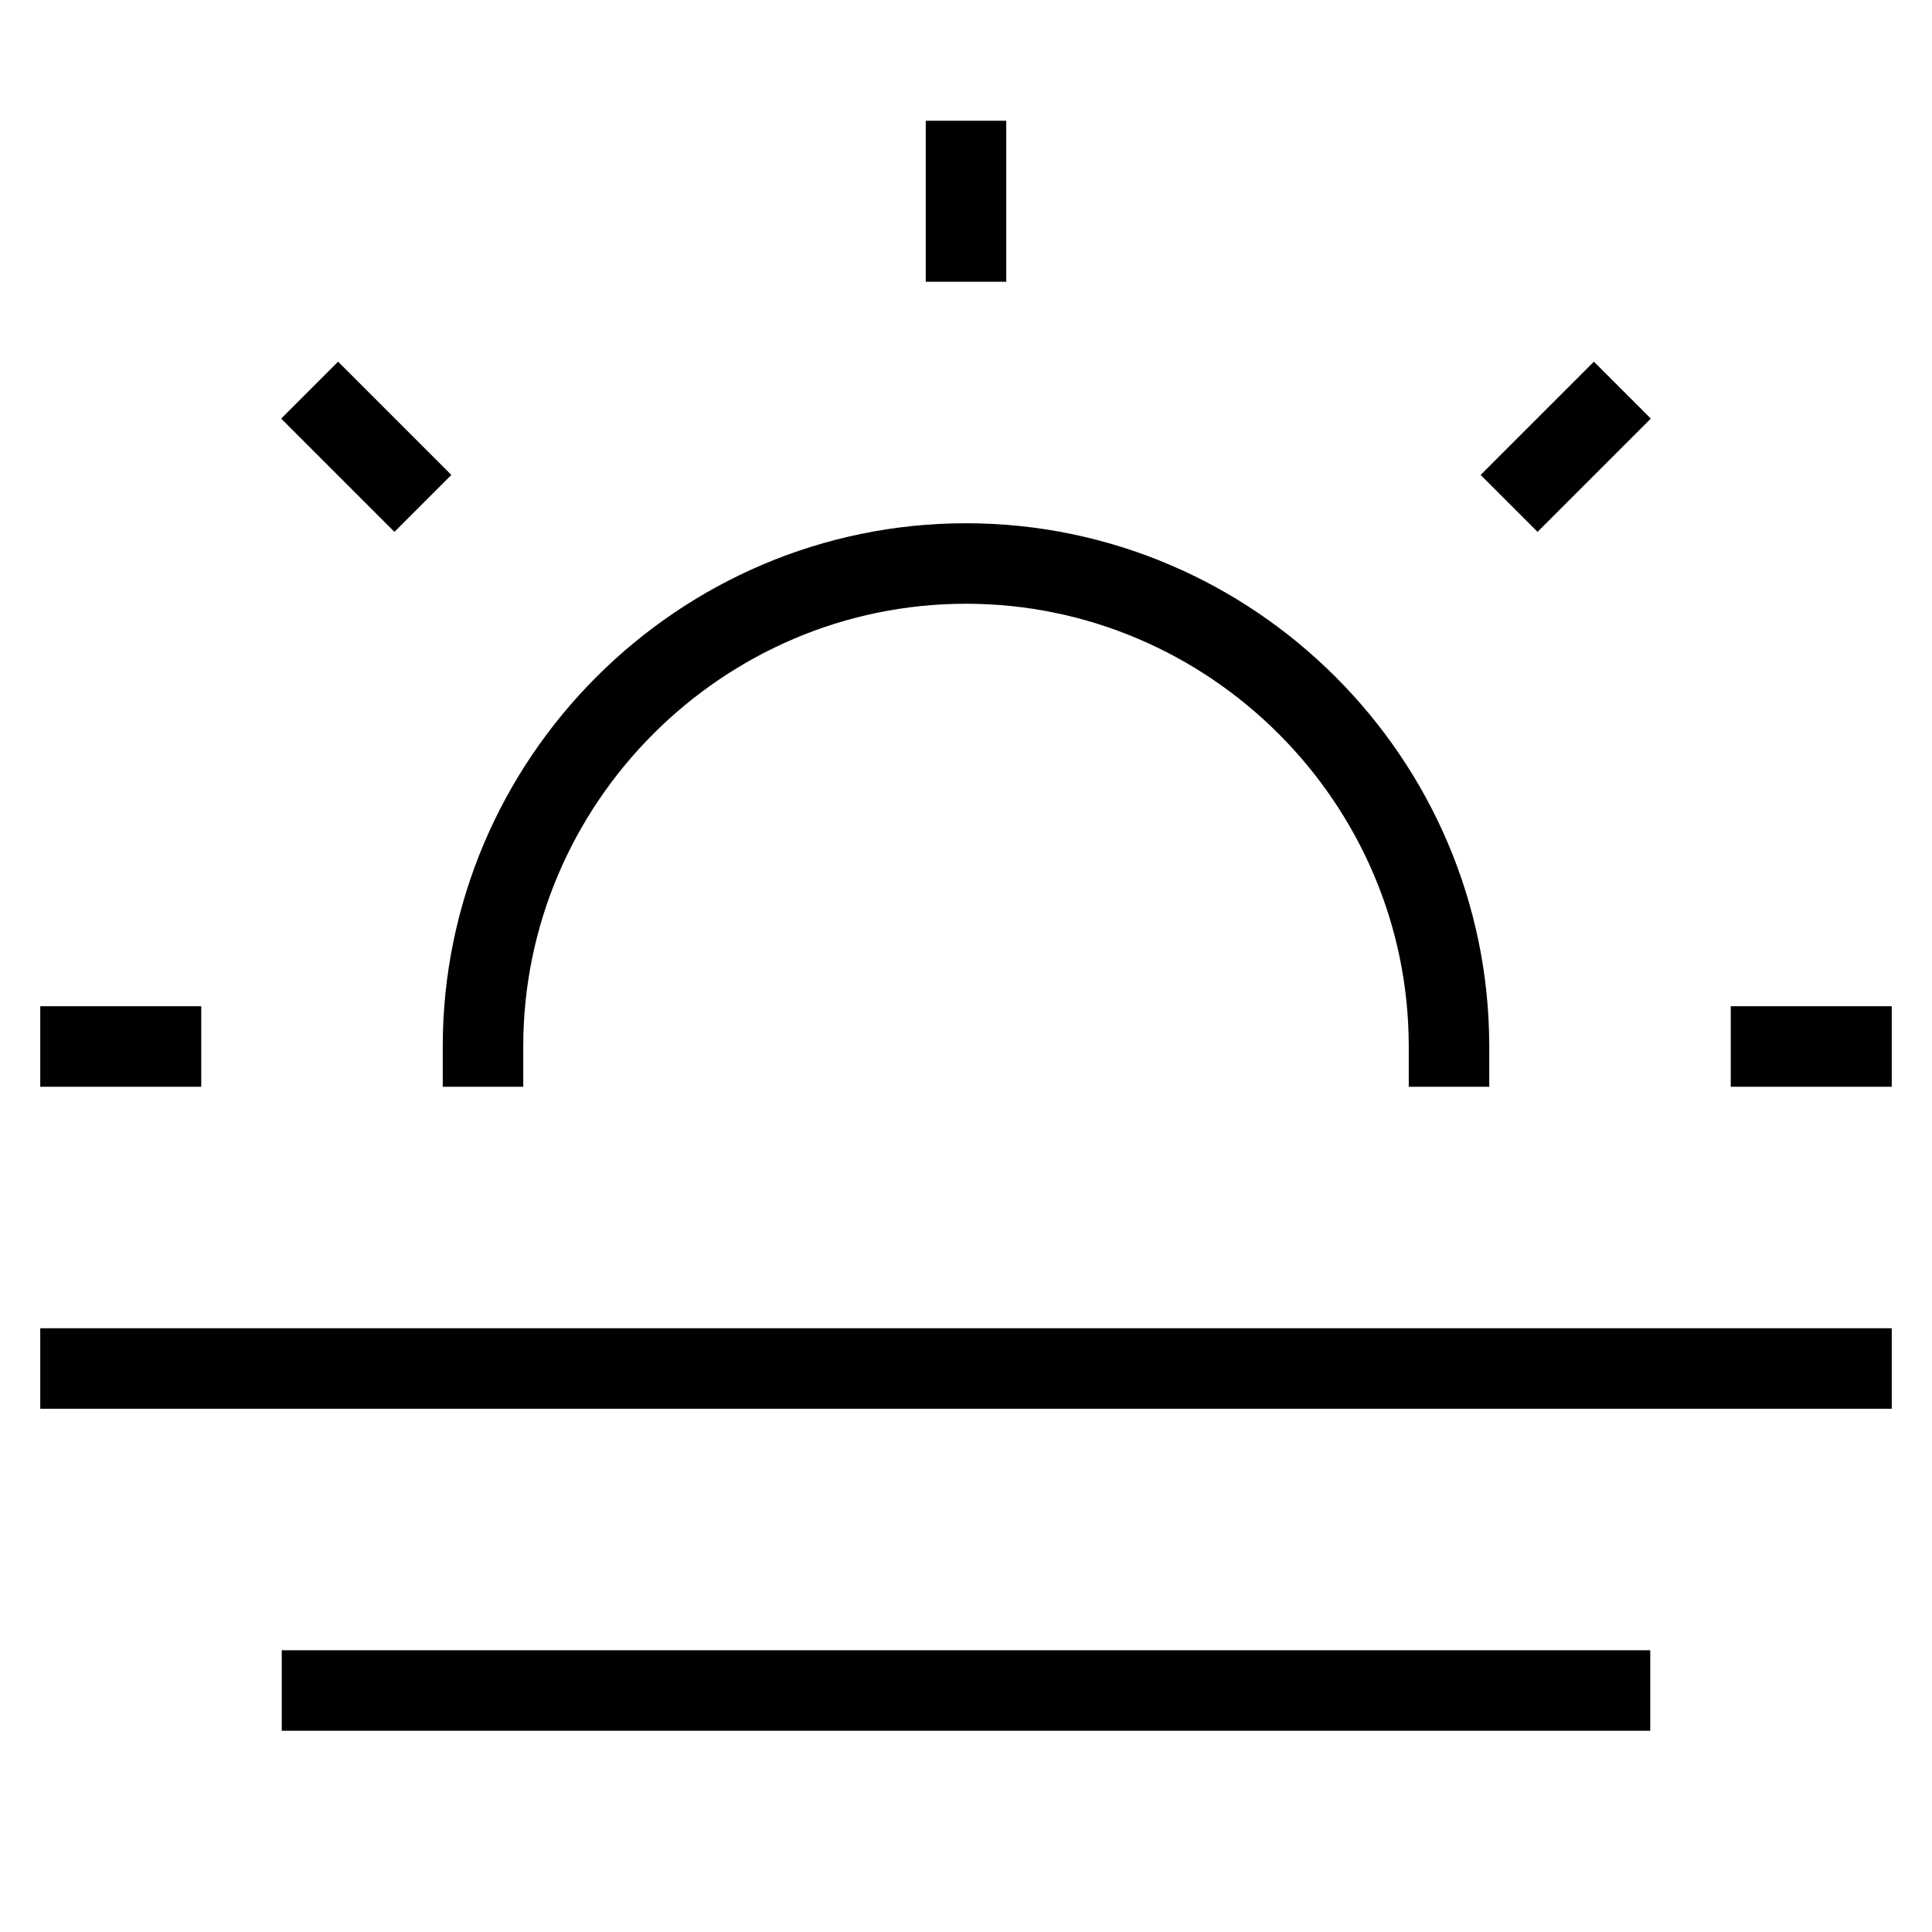 <svg id="nc_icon" version="1.1" xmlns="http://www.w3.org/2000/svg" xmlns:xlink="http://www.w3.org/1999/xlink" x="0px" y="0px" viewBox="0 0 24 24" xml:space="preserve" ><g transform="translate(0, 0)" class="nc-icon-wrapper" fill="none"><line fill="none" stroke="currentColor" vector-effect="non-scaling-stroke" stroke-linecap="square" stroke-miterlimit="10" x1="1" y1="13" x2="2" y2="13" stroke-linejoin="miter"></line> <line fill="none" stroke="currentColor" vector-effect="non-scaling-stroke" stroke-linecap="square" stroke-miterlimit="10" x1="4.2" y1="5.2" x2="4.9" y2="5.9" stroke-linejoin="miter"></line> <line fill="none" stroke="currentColor" vector-effect="non-scaling-stroke" stroke-linecap="square" stroke-miterlimit="10" x1="12" y1="2" x2="12" y2="3" stroke-linejoin="miter"></line> <line fill="none" stroke="currentColor" vector-effect="non-scaling-stroke" stroke-linecap="square" stroke-miterlimit="10" x1="19.8" y1="5.2" x2="19.1" y2="5.9" stroke-linejoin="miter"></line> <line fill="none" stroke="currentColor" vector-effect="non-scaling-stroke" stroke-linecap="square" stroke-miterlimit="10" x1="23" y1="13" x2="22" y2="13" stroke-linejoin="miter"></line> <path fill="none" stroke="currentColor" vector-effect="non-scaling-stroke" stroke-linecap="square" stroke-miterlimit="10" d="M6,13c0-3.3,2.7-6,6-6 s6,2.7,6,6" stroke-linejoin="miter"></path> <line data-color="color-2" fill="none" stroke="currentColor" vector-effect="non-scaling-stroke" stroke-linecap="square" stroke-miterlimit="10" x1="1" y1="17" x2="23" y2="17" stroke-linejoin="miter"></line> <line data-color="color-2" fill="none" stroke="currentColor" vector-effect="non-scaling-stroke" stroke-linecap="square" stroke-miterlimit="10" x1="4" y1="21" x2="20" y2="21" stroke-linejoin="miter"></line></g></svg>
